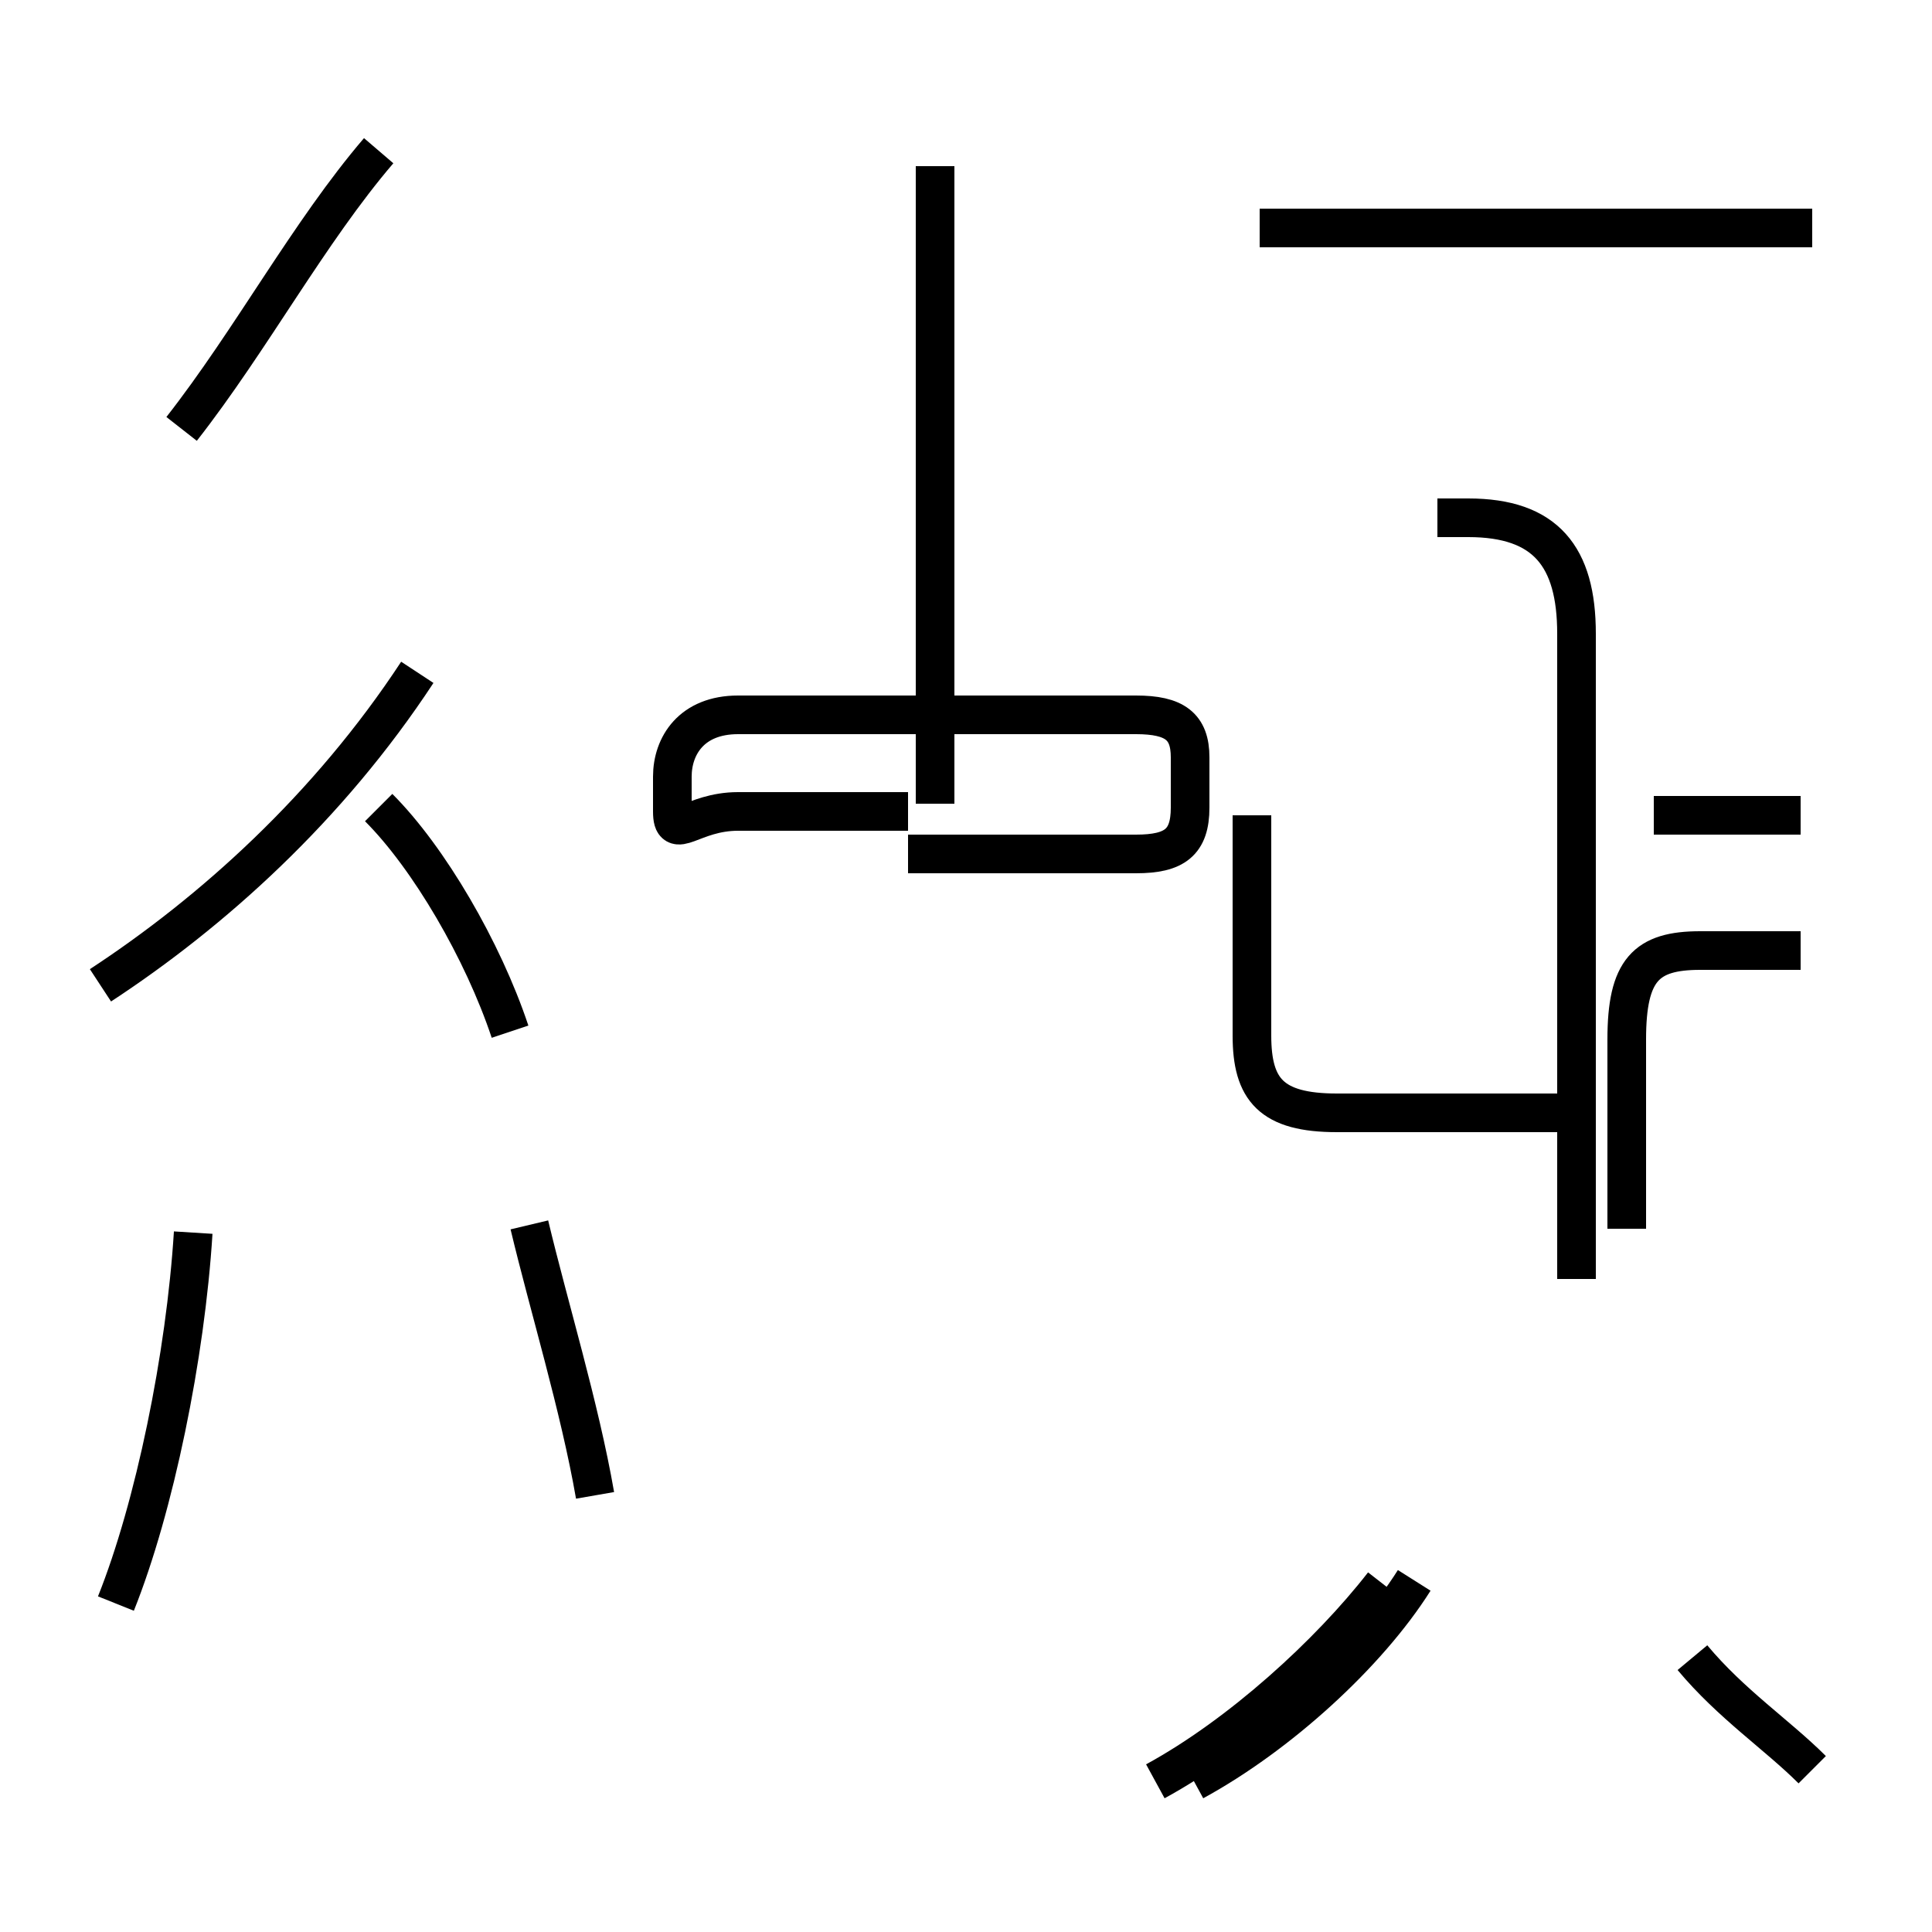 <?xml version='1.0' encoding='utf8'?>
<svg viewBox="0.0 -44.0 50.0 50.0" version="1.1" xmlns="http://www.w3.org/2000/svg">
<rect x="0.0" y="-44.0" width="50.0" height="50.0" fill="#808080" stroke="none"/>
<rect x="-1000" y="-1000" width="2000" height="2000" stroke="white" fill="white"/>
<g style="fill:none; stroke:#000000;  stroke-width:1">
<path d="M 3.0 2.5 C 4.0 5.0 4.8 8.9 5.0 12.1 M 2.6 18.5 C 5.5 20.4 8.5 23.1 10.8 26.6 M 13.2 17.3 C 12.5 19.4 11.1 21.8 9.8 23.1 M 4.7 32.9 C 6.5 35.2 8.0 38.0 9.8 40.1 M 15.4 5.3 C 15.0 7.6 14.2 10.2 13.7 12.3 M 23.5 23.0 L 19.1 23.0 C 17.9 23.0 17.4 22.2 17.4 23.0 L 17.4 23.9 C 17.4 24.7 17.9 25.5 19.1 25.5 L 29.4 25.5 C 30.4 25.5 30.8 25.2 30.8 24.4 L 30.8 23.1 C 30.8 22.2 30.4 21.9 29.4 21.9 L 23.5 21.9 M 24.2 23.2 L 24.2 39.7 M 29.9 -2.1 C 32.1 -0.9 34.4 1.2 35.8 3.0 M 30.9 -2.1 C 33.1 -0.9 35.4 1.2 36.6 3.1 M 40.8 22.9 L 40.8 15.2 L 34.6 15.2 C 32.9 15.2 32.4 15.8 32.4 17.2 L 32.4 22.9 M 40.8 10.9 L 40.8 27.6 C 40.8 29.6 40.0 30.6 38.0 30.6 L 37.2 30.6 M 46.9 38.1 L 32.6 38.1 M 46.9 -1.8 C 46.0 -0.9 44.8 -0.1 43.8 1.1 M 42.8 22.9 L 46.6 22.9 M 42.1 12.2 L 42.1 17.1 C 42.1 18.9 42.6 19.4 44.0 19.4 L 46.6 19.4" transform="scale(1, -1)" />
</g>
</svg>
